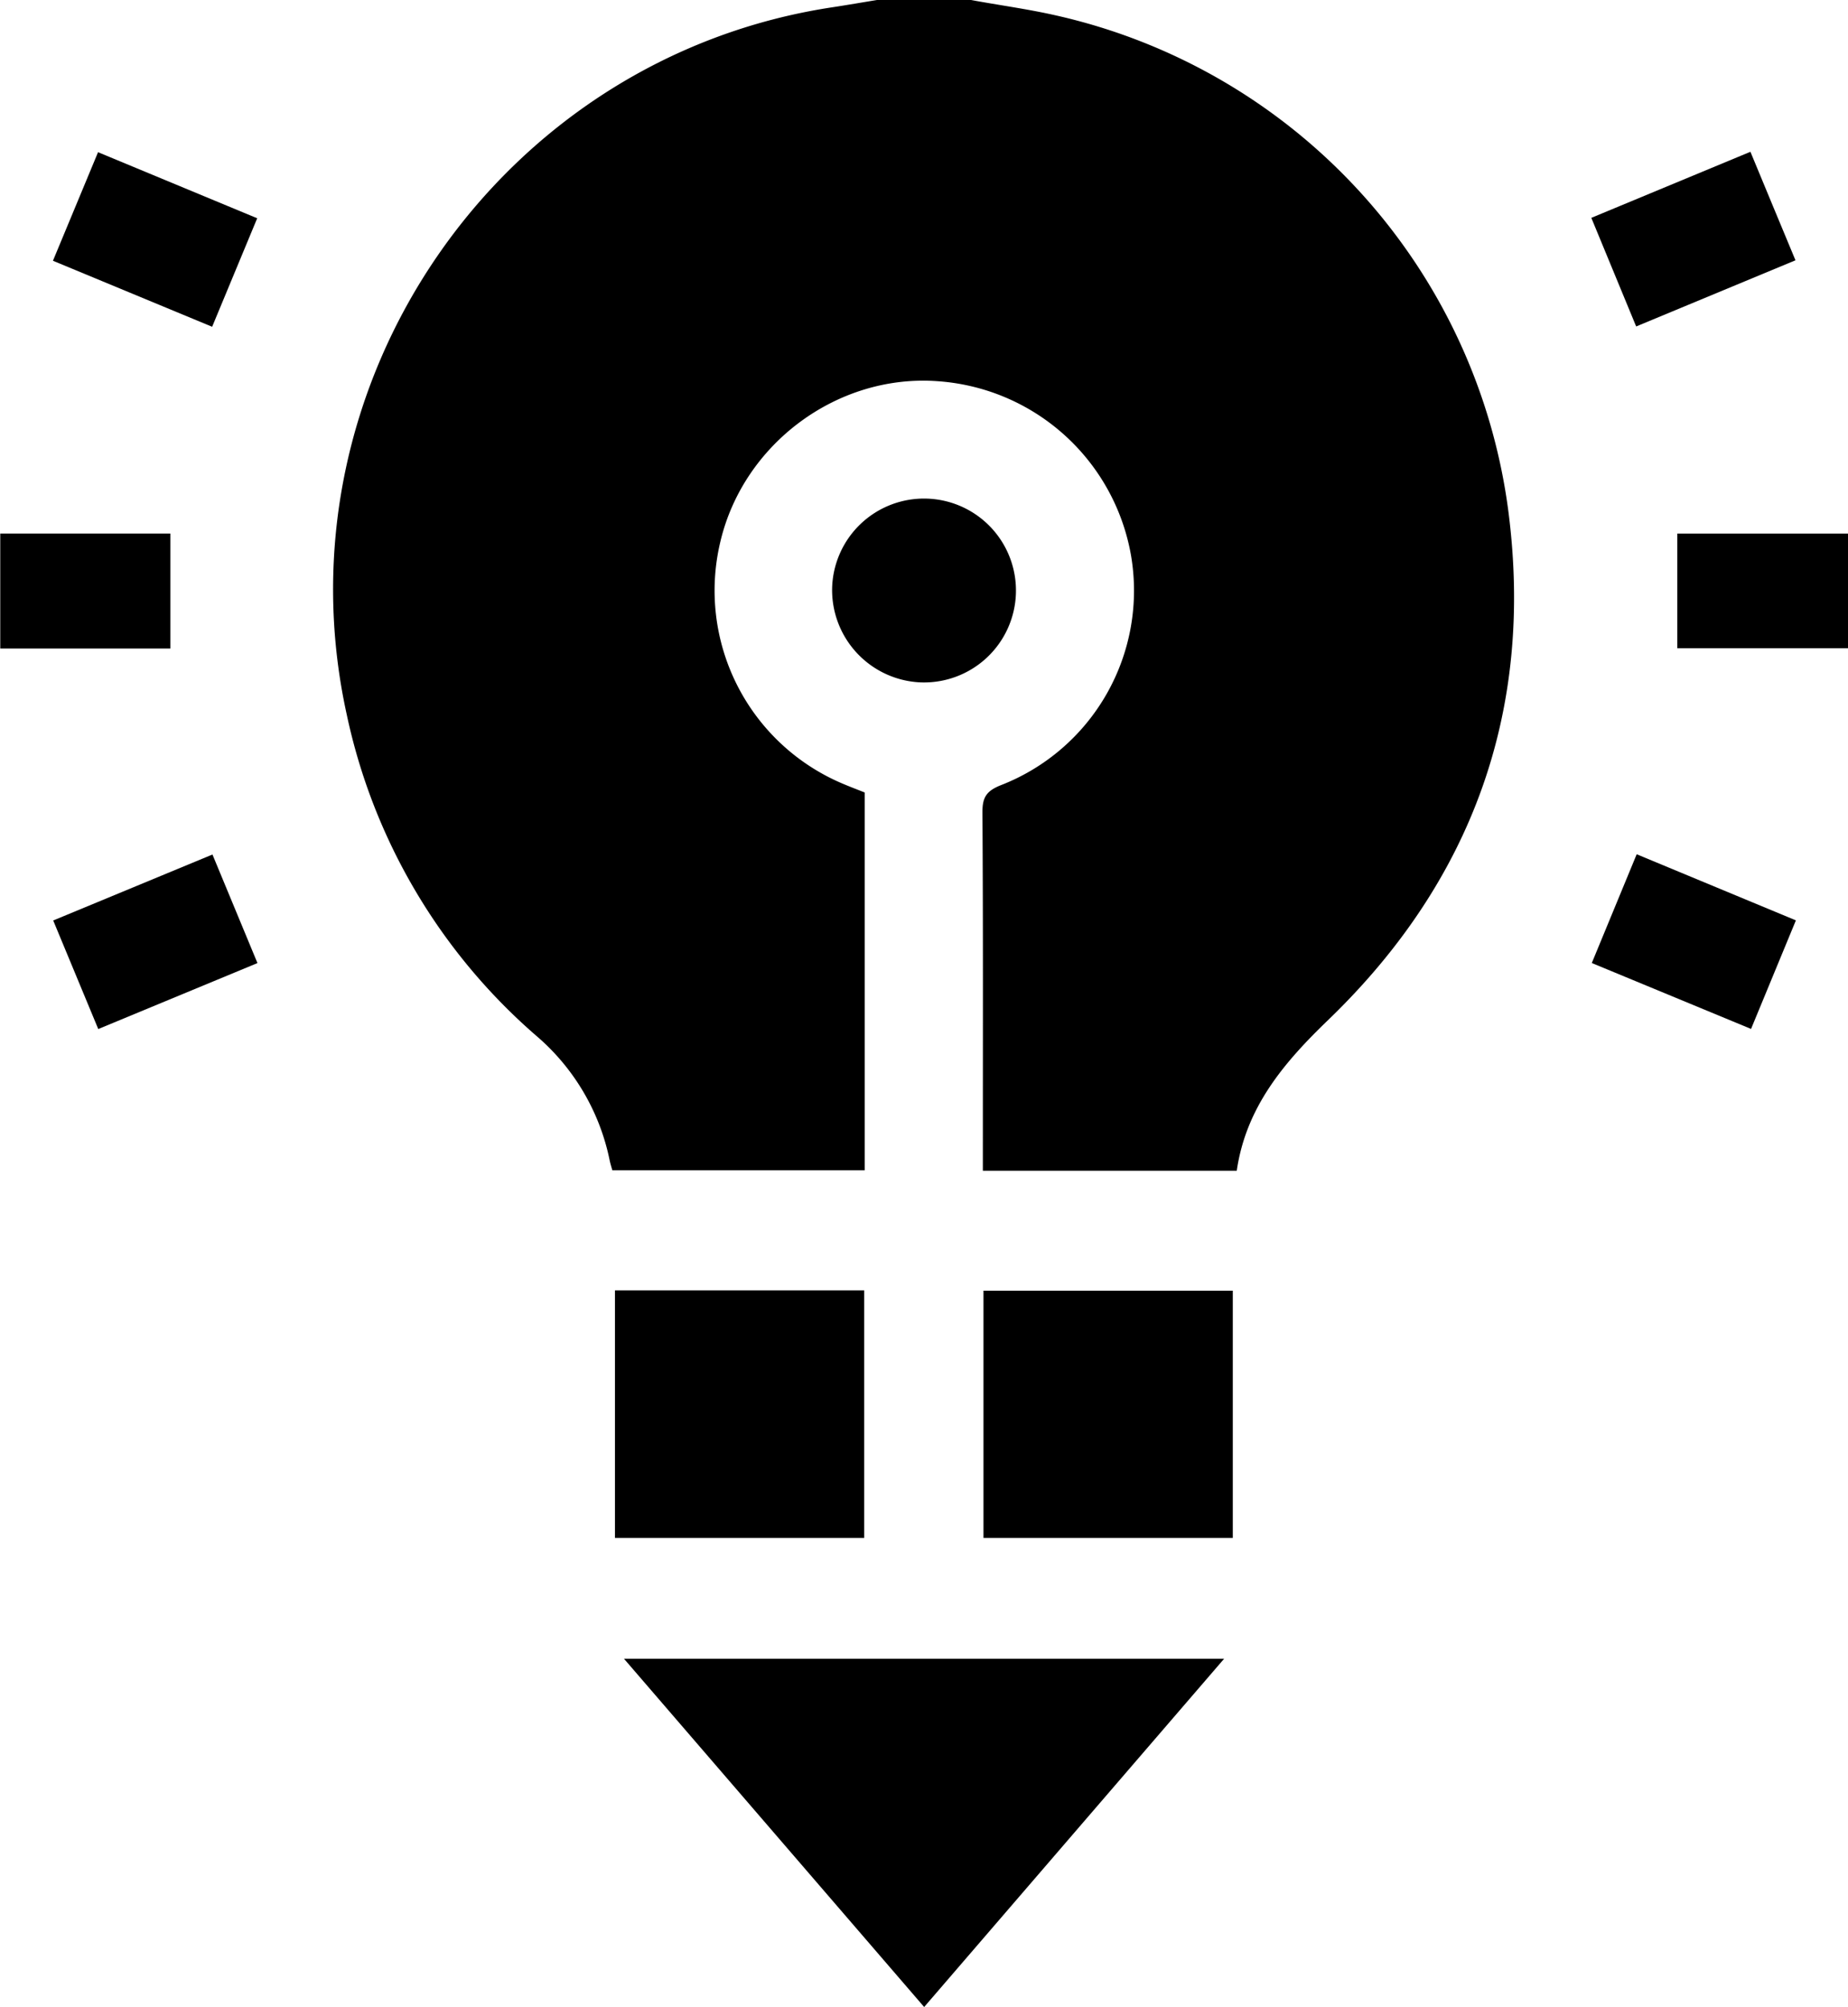 <svg id="Layer_1" data-name="Layer 1" xmlns="http://www.w3.org/2000/svg" viewBox="0 0 353.58 383.99"><title>creativity</title><path d="M315.75,204.75c5.38,1,10.81,1.72,16.14,2.93a112.11,112.11,0,0,1,86.69,95.14c4.84,38-7,70.57-34.52,97.09-8.51,8.19-15.71,16.7-17.48,28.83H318v-4.15c0-21.5.06-43-.08-64.49,0-2.82.78-4,3.44-5.09a39.94,39.94,0,0,0,25-43.93,40.38,40.38,0,0,0-37.23-33.41c-19-1.29-36.88,11.95-41.33,30.63a40.1,40.1,0,0,0,23.44,46.41c1.37.58,2.76,1.11,4.15,1.66v72.29H247.11c-.16-.58-.38-1.25-.52-1.94a42.46,42.46,0,0,0-14-23.77,112.16,112.16,0,0,1-36.3-61.5c-13.88-63.11,29.13-125.7,93-135.32,2.82-.43,5.63-.92,8.45-1.38Z" transform="translate(-129.95 -204.75)"/><path d="M364.17,522.1c-19.28,22.38-38.15,44.28-57.4,66.64L249.33,522.1Z" transform="translate(-129.95 -204.75)"/><path d="M295.3,451.63V499H247.61V451.63Z" transform="translate(-129.95 -204.75)"/><path d="M318.12,499V451.69h47.7V499Z" transform="translate(-129.95 -204.75)"/><path d="M289.16,317.3a17.59,17.59,0,1,1,16.78,18A17.69,17.69,0,0,1,289.16,317.3Z" transform="translate(-129.95 -204.75)"/><path d="M148.75,401.63l-8.62-20.77,30.47-12.62c2.89,7,5.7,13.74,8.61,20.77Z" transform="translate(-129.95 -204.75)"/><path d="M443,267.21l-8.58-20.78,30.44-12.64c2.89,7,5.68,13.68,8.62,20.76Z" transform="translate(-129.95 -204.75)"/><path d="M140.08,254.64l8.63-20.77,30.45,12.64c-2.93,7.06-5.72,13.79-8.62,20.76Z" transform="translate(-129.95 -204.75)"/><path d="M162.55,306.83v22H130v-22Z" transform="translate(-129.95 -204.75)"/><path d="M450.87,328.77V306.84h32.66v21.93Z" transform="translate(-129.95 -204.75)"/><path d="M443.1,368.19l30.46,12.65c-2.87,6.93-5.64,13.64-8.58,20.77L434.51,389Z" transform="translate(-129.95 -204.75)"/></svg>